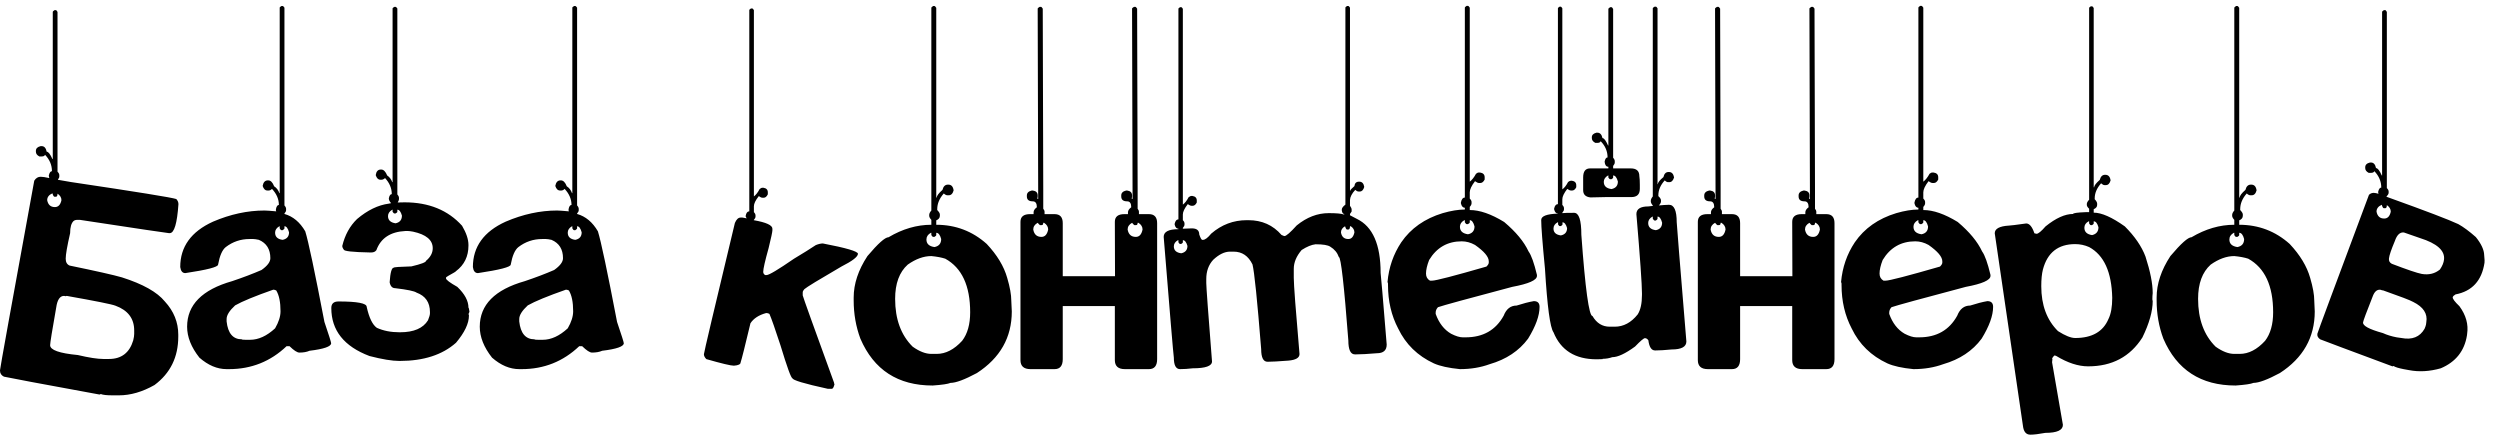 <svg width="149" height="26" viewBox="0 0 149 26" fill="none" xmlns="http://www.w3.org/2000/svg">
<path d="M2.812 11.932C2.865 12.205 3.018 12.342 3.271 12.342C3.473 12.342 3.604 12.205 3.662 11.932C3.662 11.775 3.584 11.645 3.428 11.541C3.428 11.665 3.395 11.727 3.33 11.727H3.252C3.206 11.727 3.164 11.658 3.125 11.521C2.917 11.613 2.812 11.749 2.812 11.932ZM2.988 20.574C2.988 20.861 3.538 21.056 4.639 21.16C5.303 21.316 5.811 21.395 6.162 21.395H6.494C7.236 21.395 7.718 21.027 7.939 20.291C7.979 20.128 7.998 19.998 7.998 19.9V19.695C7.998 18.986 7.627 18.494 6.885 18.221C6.676 18.136 5.706 17.941 3.975 17.635L3.916 17.654L3.818 17.635C3.571 17.635 3.415 17.866 3.35 18.328C3.109 19.689 2.988 20.438 2.988 20.574ZM4.385 13.172C4.248 13.302 4.18 13.543 4.18 13.895C4.004 14.663 3.916 15.171 3.916 15.418C3.916 15.626 3.994 15.763 4.15 15.828C5.732 16.154 6.771 16.388 7.266 16.531C8.516 16.928 9.368 17.407 9.824 17.967C10.358 18.546 10.625 19.207 10.625 19.949V20.057C10.625 21.281 10.153 22.244 9.209 22.947C8.486 23.357 7.78 23.562 7.09 23.562H6.709C6.364 23.562 6.13 23.537 6.006 23.484C5.973 23.504 5.947 23.514 5.928 23.514C2.445 22.876 0.547 22.521 0.234 22.449C0.078 22.371 0 22.251 0 22.088V22.068C0 21.977 0.68 18.211 2.041 10.77C2.139 10.613 2.266 10.535 2.422 10.535C2.533 10.535 2.705 10.561 2.939 10.613L2.91 10.486V10.457C2.949 10.288 3.011 10.203 3.096 10.203C3.096 9.839 2.959 9.513 2.686 9.227C2.653 9.292 2.591 9.324 2.5 9.324H2.344C2.207 9.253 2.139 9.158 2.139 9.041V8.992C2.139 8.849 2.233 8.755 2.422 8.709H2.48C2.637 8.709 2.738 8.82 2.783 9.041C2.881 9.041 2.995 9.188 3.125 9.48H3.145V0.711C3.145 0.685 3.18 0.649 3.252 0.604H3.33C3.356 0.604 3.389 0.639 3.428 0.711V10.232C3.499 10.304 3.535 10.372 3.535 10.438V10.516C3.535 10.574 3.509 10.633 3.457 10.691V10.721H3.486C3.734 10.766 3.978 10.809 4.219 10.848C8.151 11.434 10.247 11.772 10.508 11.863C10.592 11.954 10.635 12.055 10.635 12.166C10.557 13.318 10.384 13.895 10.117 13.895H10.068C9.997 13.895 8.229 13.631 4.766 13.104H4.6C4.515 13.104 4.443 13.126 4.385 13.172ZM16.777 0.359H16.846C16.872 0.359 16.908 0.392 16.953 0.457V12.244C17.018 12.316 17.051 12.384 17.051 12.449V12.527C17.051 12.586 17.018 12.651 16.953 12.723V12.752C17.461 12.895 17.874 13.24 18.193 13.787C18.376 14.367 18.756 16.167 19.336 19.188C19.603 19.975 19.736 20.398 19.736 20.457C19.736 20.652 19.307 20.802 18.447 20.906C18.285 20.978 18.083 21.014 17.842 21.014C17.712 21.014 17.516 20.887 17.256 20.633H17.08C16.123 21.544 14.98 22 13.652 22H13.506C12.946 22 12.406 21.772 11.885 21.316C11.396 20.698 11.152 20.083 11.152 19.471C11.152 18.169 12.047 17.264 13.838 16.756C14.495 16.535 15.078 16.313 15.586 16.092C15.938 15.844 16.113 15.61 16.113 15.389C16.113 14.855 15.885 14.49 15.43 14.295C15.28 14.262 15.169 14.246 15.098 14.246H14.873C14.346 14.246 13.874 14.406 13.457 14.725C13.249 14.887 13.096 15.236 12.998 15.77C12.998 15.913 12.347 16.082 11.045 16.277C10.876 16.277 10.775 16.157 10.742 15.916C10.742 14.705 11.393 13.803 12.695 13.211C13.73 12.768 14.753 12.547 15.762 12.547C15.872 12.547 16.107 12.563 16.465 12.596L16.445 12.547V12.469C16.478 12.3 16.537 12.215 16.621 12.215C16.621 11.87 16.484 11.551 16.211 11.258C16.146 11.323 16.081 11.355 16.016 11.355H15.938C15.807 11.355 15.713 11.264 15.654 11.082C15.693 10.861 15.797 10.75 15.967 10.75H15.986C16.13 10.75 16.247 10.867 16.338 11.102C16.488 11.199 16.592 11.336 16.65 11.512H16.67V0.457C16.67 0.431 16.706 0.398 16.777 0.359ZM16.396 13.865C16.396 14.113 16.546 14.256 16.846 14.295C17.1 14.243 17.227 14.093 17.227 13.846C17.162 13.605 17.07 13.484 16.953 13.484V13.611C16.953 13.637 16.917 13.673 16.846 13.719H16.777C16.745 13.719 16.709 13.683 16.67 13.611V13.484H16.65C16.481 13.582 16.396 13.709 16.396 13.865ZM13.506 19.012V19.158C13.584 19.868 13.887 20.223 14.414 20.223C14.414 20.242 14.492 20.252 14.648 20.252H14.902C15.404 20.252 15.902 20.024 16.396 19.568C16.611 19.197 16.719 18.859 16.719 18.553C16.719 18.006 16.634 17.592 16.465 17.312C16.4 17.28 16.341 17.264 16.289 17.264C15.195 17.648 14.437 17.96 14.014 18.201C13.675 18.514 13.506 18.784 13.506 19.012ZM23.125 12.879C23.125 13.12 23.275 13.263 23.574 13.309C23.828 13.257 23.955 13.104 23.955 12.85C23.89 12.615 23.799 12.498 23.682 12.498V12.625C23.682 12.651 23.646 12.684 23.574 12.723H23.506C23.48 12.723 23.444 12.69 23.398 12.625V12.498H23.379C23.21 12.596 23.125 12.723 23.125 12.879ZM23.701 12.068C23.896 12.062 24.033 12.059 24.111 12.059C25.557 12.059 26.699 12.524 27.539 13.455C27.793 13.885 27.92 14.266 27.92 14.598V14.637C27.92 15.281 27.672 15.789 27.178 16.16C27.178 16.18 27.028 16.271 26.729 16.434C26.631 16.492 26.582 16.528 26.582 16.541V16.59C26.582 16.674 26.807 16.844 27.256 17.098C27.699 17.521 27.92 17.934 27.92 18.338C27.939 18.338 27.959 18.416 27.979 18.572C27.959 18.657 27.939 18.699 27.92 18.699L27.949 18.797V18.807C27.949 19.275 27.692 19.816 27.178 20.428C26.364 21.15 25.247 21.512 23.828 21.512H23.799C23.369 21.512 22.777 21.414 22.021 21.219C20.505 20.646 19.746 19.692 19.746 18.357C19.746 18.097 19.889 17.967 20.176 17.967C21.296 17.967 21.855 18.074 21.855 18.289C21.999 18.94 22.201 19.357 22.461 19.539C22.852 19.715 23.297 19.803 23.799 19.803H23.848C24.662 19.803 25.215 19.565 25.508 19.09C25.586 18.901 25.625 18.761 25.625 18.67V18.602C25.625 18.022 25.358 17.635 24.824 17.439C24.694 17.348 24.271 17.26 23.555 17.176C23.379 17.176 23.268 17.059 23.223 16.824C23.262 16.245 23.343 15.955 23.467 15.955C23.467 15.922 23.818 15.896 24.521 15.877C25.101 15.74 25.391 15.63 25.391 15.545C25.658 15.324 25.791 15.073 25.791 14.793C25.791 14.305 25.4 13.976 24.619 13.807C24.476 13.781 24.372 13.768 24.307 13.768H24.16C23.268 13.813 22.692 14.194 22.432 14.91C22.366 15.001 22.266 15.047 22.129 15.047H22.051C21.009 15.027 20.488 14.969 20.488 14.871C20.43 14.8 20.4 14.728 20.4 14.656C20.557 14.005 20.85 13.471 21.279 13.055C21.904 12.527 22.536 12.221 23.174 12.137L23.311 12.107C23.219 12.01 23.174 11.915 23.174 11.824C23.206 11.655 23.265 11.57 23.35 11.57C23.35 11.219 23.216 10.9 22.949 10.613C22.878 10.678 22.809 10.711 22.744 10.711H22.666C22.542 10.711 22.451 10.62 22.393 10.438C22.425 10.216 22.526 10.105 22.695 10.105H22.725C22.861 10.105 22.979 10.223 23.076 10.457C23.219 10.555 23.32 10.688 23.379 10.857H23.398V0.506C23.398 0.48 23.434 0.447 23.506 0.408H23.574C23.6 0.408 23.636 0.441 23.682 0.506V11.59C23.747 11.662 23.779 11.73 23.779 11.795V11.873C23.779 11.919 23.753 11.984 23.701 12.068ZM34.219 0.359H34.287C34.313 0.359 34.349 0.392 34.395 0.457V12.244C34.46 12.316 34.492 12.384 34.492 12.449V12.527C34.492 12.586 34.46 12.651 34.395 12.723V12.752C34.902 12.895 35.316 13.24 35.635 13.787C35.817 14.367 36.198 16.167 36.777 19.188C37.044 19.975 37.178 20.398 37.178 20.457C37.178 20.652 36.748 20.802 35.889 20.906C35.726 20.978 35.524 21.014 35.283 21.014C35.153 21.014 34.958 20.887 34.697 20.633H34.522C33.565 21.544 32.422 22 31.094 22H30.947C30.387 22 29.847 21.772 29.326 21.316C28.838 20.698 28.594 20.083 28.594 19.471C28.594 18.169 29.489 17.264 31.279 16.756C31.937 16.535 32.52 16.313 33.027 16.092C33.379 15.844 33.555 15.61 33.555 15.389C33.555 14.855 33.327 14.49 32.871 14.295C32.721 14.262 32.611 14.246 32.539 14.246H32.315C31.787 14.246 31.315 14.406 30.898 14.725C30.69 14.887 30.537 15.236 30.439 15.77C30.439 15.913 29.788 16.082 28.486 16.277C28.317 16.277 28.216 16.157 28.184 15.916C28.184 14.705 28.835 13.803 30.137 13.211C31.172 12.768 32.194 12.547 33.203 12.547C33.314 12.547 33.548 12.563 33.906 12.596L33.887 12.547V12.469C33.919 12.3 33.978 12.215 34.062 12.215C34.062 11.87 33.926 11.551 33.652 11.258C33.587 11.323 33.522 11.355 33.457 11.355H33.379C33.249 11.355 33.154 11.264 33.096 11.082C33.135 10.861 33.239 10.75 33.408 10.75H33.428C33.571 10.75 33.688 10.867 33.779 11.102C33.929 11.199 34.033 11.336 34.092 11.512H34.111V0.457C34.111 0.431 34.147 0.398 34.219 0.359ZM33.838 13.865C33.838 14.113 33.988 14.256 34.287 14.295C34.541 14.243 34.668 14.093 34.668 13.846C34.603 13.605 34.512 13.484 34.395 13.484V13.611C34.395 13.637 34.359 13.673 34.287 13.719H34.219C34.186 13.719 34.15 13.683 34.111 13.611V13.484H34.092C33.922 13.582 33.838 13.709 33.838 13.865ZM30.947 19.012V19.158C31.025 19.868 31.328 20.223 31.855 20.223C31.855 20.242 31.934 20.252 32.09 20.252H32.344C32.845 20.252 33.343 20.024 33.838 19.568C34.053 19.197 34.16 18.859 34.16 18.553C34.16 18.006 34.075 17.592 33.906 17.312C33.841 17.28 33.783 17.264 33.73 17.264C32.637 17.648 31.878 17.96 31.455 18.201C31.116 18.514 30.947 18.784 30.947 19.012ZM44.502 13.016L44.443 12.908V12.859C44.476 12.684 44.547 12.596 44.658 12.596V0.604C44.658 0.577 44.691 0.545 44.756 0.506H44.834C44.86 0.506 44.893 0.538 44.932 0.604V11.707C45.055 11.616 45.169 11.469 45.273 11.268C45.332 11.216 45.391 11.19 45.449 11.19H45.498C45.674 11.216 45.762 11.307 45.762 11.463V11.58C45.697 11.717 45.615 11.785 45.518 11.785H45.449C45.384 11.785 45.309 11.753 45.225 11.688C45.029 11.935 44.932 12.137 44.932 12.293V12.645C44.997 12.71 45.029 12.775 45.029 12.84V12.908C45.029 12.967 44.997 13.032 44.932 13.104L44.922 13.123C45.664 13.253 46.035 13.422 46.035 13.631V13.729C46.035 13.82 45.96 14.171 45.81 14.783C45.596 15.551 45.488 16.023 45.488 16.199C45.488 16.284 45.527 16.349 45.605 16.395H45.684C45.833 16.395 46.38 16.069 47.324 15.418C47.858 15.099 48.291 14.829 48.623 14.607C48.786 14.542 48.926 14.51 49.043 14.51C50.436 14.777 51.133 14.982 51.133 15.125C51.133 15.301 50.804 15.555 50.147 15.887C48.805 16.668 48.07 17.117 47.94 17.234C47.874 17.306 47.842 17.371 47.842 17.43V17.605C47.874 17.742 48.496 19.474 49.707 22.801C49.707 22.84 49.717 22.872 49.736 22.898C49.691 23.081 49.639 23.172 49.58 23.172H49.336C47.93 22.866 47.227 22.654 47.227 22.537C47.148 22.537 46.911 21.883 46.514 20.574C46.201 19.617 45.983 18.995 45.859 18.709C45.801 18.676 45.749 18.66 45.703 18.66H45.654C45.225 18.777 44.915 18.979 44.727 19.266C44.401 20.633 44.206 21.411 44.141 21.6C44.141 21.71 44.007 21.775 43.74 21.795C43.558 21.795 43.011 21.665 42.1 21.404C42.002 21.307 41.953 21.209 41.953 21.111C41.953 21.027 42.568 18.419 43.799 13.289C43.89 13.074 44.004 12.967 44.141 12.967H44.248L44.414 12.996L44.502 13.016ZM55.615 0.359H55.693C55.719 0.359 55.755 0.395 55.801 0.467V11.775H55.83C55.83 11.671 55.944 11.518 56.172 11.316C56.224 11.108 56.331 11.004 56.494 11.004H56.523C56.699 11.004 56.803 11.118 56.836 11.346C56.784 11.541 56.686 11.639 56.543 11.639H56.465C56.4 11.639 56.328 11.603 56.25 11.531C55.99 11.824 55.859 12.137 55.859 12.469V12.518C55.964 12.628 56.016 12.716 56.016 12.781V12.859C56.016 12.983 55.944 13.074 55.801 13.133V13.396C56.953 13.396 57.956 13.777 58.809 14.539C59.427 15.197 59.834 15.87 60.029 16.561C60.192 17.114 60.273 17.566 60.273 17.918C60.293 18.244 60.303 18.458 60.303 18.562C60.303 20.112 59.609 21.336 58.223 22.234C57.493 22.625 56.969 22.82 56.65 22.82C56.501 22.885 56.146 22.938 55.586 22.977C53.516 22.977 52.08 22.046 51.279 20.184C51.012 19.467 50.879 18.706 50.879 17.898V17.732C50.879 16.919 51.152 16.095 51.699 15.262C52.331 14.513 52.751 14.139 52.959 14.139C53.792 13.644 54.642 13.396 55.508 13.396V13.104C55.423 13.012 55.381 12.931 55.381 12.859V12.81C55.381 12.732 55.423 12.645 55.508 12.547V0.467C55.508 0.441 55.544 0.405 55.615 0.359ZM55.215 14.275C55.215 14.529 55.374 14.679 55.693 14.725C55.96 14.672 56.094 14.513 56.094 14.246C56.029 13.999 55.931 13.875 55.801 13.875V14.012C55.801 14.038 55.765 14.074 55.693 14.119H55.615C55.589 14.119 55.553 14.083 55.508 14.012V13.875H55.478C55.303 13.973 55.215 14.106 55.215 14.275ZM53.35 17.811C53.35 19.021 53.698 19.972 54.395 20.662C54.798 20.949 55.169 21.092 55.508 21.092H55.83C56.364 21.092 56.868 20.831 57.344 20.311C57.663 19.894 57.822 19.328 57.822 18.611C57.822 17.029 57.328 15.965 56.338 15.418C56.117 15.346 55.84 15.294 55.508 15.262C55.052 15.262 54.583 15.431 54.102 15.77C53.6 16.219 53.35 16.899 53.35 17.811ZM61.582 13.68C61.634 13.973 61.797 14.119 62.07 14.119C62.279 14.119 62.412 13.973 62.471 13.68C62.471 13.517 62.389 13.383 62.227 13.279H62.178C62.178 13.37 62.148 13.416 62.09 13.416H61.982C61.969 13.416 61.924 13.37 61.846 13.279C61.67 13.377 61.582 13.51 61.582 13.68ZM67.207 13.68C67.259 13.973 67.422 14.119 67.695 14.119C67.904 14.119 68.037 13.973 68.096 13.68C68.096 13.517 68.014 13.383 67.852 13.279H67.803C67.803 13.37 67.773 13.416 67.715 13.416H67.607C67.594 13.416 67.549 13.37 67.471 13.279C67.295 13.377 67.207 13.51 67.207 13.68ZM63.34 18.24V21.404C63.34 21.801 63.177 22 62.852 22H61.416C61.019 22 60.82 21.821 60.82 21.463V13.221C60.82 12.915 61.009 12.762 61.387 12.762H61.602V12.654C61.602 12.55 61.667 12.449 61.797 12.352C61.797 12.117 61.715 12 61.553 12C61.318 12 61.201 11.902 61.201 11.707V11.648C61.201 11.499 61.299 11.401 61.494 11.355H61.553C61.748 11.382 61.846 11.479 61.846 11.648V11.707L61.826 11.844L61.875 11.863V11.297L61.846 0.516C61.846 0.49 61.885 0.454 61.963 0.408H62.041C62.067 0.408 62.103 0.444 62.148 0.516L62.178 11.297V12.44C62.23 12.505 62.256 12.566 62.256 12.625V12.762H62.852C63.177 12.762 63.34 12.941 63.34 13.299V16.463H66.455L66.445 13.221C66.445 12.915 66.634 12.762 67.012 12.762H67.227V12.654C67.227 12.55 67.292 12.449 67.422 12.352C67.422 12.117 67.341 12 67.178 12C66.943 12 66.826 11.902 66.826 11.707V11.648C66.826 11.499 66.924 11.401 67.119 11.355H67.178C67.373 11.382 67.471 11.479 67.471 11.648V11.707L67.451 11.844L67.5 11.863V11.297L67.471 0.516C67.471 0.49 67.51 0.454 67.588 0.408H67.666C67.692 0.408 67.728 0.444 67.773 0.516L67.803 11.297V12.44C67.855 12.505 67.881 12.566 67.881 12.625V12.762H68.477C68.802 12.762 68.965 12.941 68.965 13.299V21.404C68.965 21.801 68.802 22 68.477 22H67.041C66.644 22 66.445 21.821 66.445 21.463V18.24H63.34ZM80.283 0.359H80.361C80.387 0.359 80.42 0.392 80.459 0.457V11.365H80.478C80.478 11.32 80.56 11.229 80.723 11.092C80.742 10.916 80.833 10.828 80.996 10.828H81.016C81.178 10.828 81.276 10.932 81.309 11.141C81.257 11.323 81.169 11.414 81.045 11.414H80.967C80.908 11.414 80.843 11.382 80.772 11.316C80.57 11.538 80.466 11.74 80.459 11.922V12.264C80.524 12.355 80.557 12.43 80.557 12.488V12.605L80.459 12.752V12.83L80.869 13.045C81.813 13.501 82.285 14.575 82.285 16.268C82.298 16.313 82.419 17.736 82.647 20.535C82.647 20.88 82.451 21.053 82.061 21.053C81.527 21.098 81.113 21.121 80.82 21.121H80.752C80.492 21.121 80.361 20.844 80.361 20.291C80.107 16.977 79.919 15.32 79.795 15.32C79.704 15.06 79.534 14.855 79.287 14.705C79.144 14.607 78.851 14.559 78.408 14.559C78.167 14.585 77.891 14.699 77.578 14.9C77.266 15.265 77.109 15.639 77.109 16.023V16.561C77.109 16.958 77.223 18.471 77.451 21.102C77.451 21.323 77.233 21.453 76.797 21.492C76.204 21.538 75.788 21.561 75.547 21.561C75.293 21.561 75.166 21.31 75.166 20.809C74.932 17.879 74.759 16.196 74.648 15.76C74.401 15.252 74.027 14.998 73.525 14.998H73.311C72.985 14.998 72.65 15.161 72.305 15.486C72.031 15.786 71.894 16.167 71.894 16.629V16.873C71.894 17.094 72.008 18.65 72.236 21.541C72.236 21.814 71.852 21.951 71.084 21.951C70.811 21.984 70.56 22 70.332 22C70.085 22 69.961 21.772 69.961 21.316C69.928 21.095 69.727 18.696 69.356 14.119C69.356 13.813 69.648 13.66 70.234 13.66V13.631C70.124 13.631 70.049 13.55 70.01 13.387V13.338C70.049 13.162 70.124 13.074 70.234 13.074V0.525C70.234 0.499 70.267 0.467 70.332 0.428H70.4C70.426 0.428 70.459 0.46 70.498 0.525V12.195C70.622 12.104 70.736 11.958 70.84 11.756C70.905 11.704 70.963 11.678 71.016 11.678H71.064C71.24 11.704 71.328 11.795 71.328 11.951V12.068C71.263 12.199 71.182 12.264 71.084 12.264H71.016C70.957 12.264 70.882 12.231 70.791 12.166C70.596 12.42 70.498 12.625 70.498 12.781V13.123C70.563 13.188 70.596 13.253 70.596 13.318V13.387C70.596 13.445 70.563 13.51 70.498 13.582V13.631C70.745 13.618 70.924 13.611 71.035 13.611C71.328 13.611 71.475 13.732 71.475 13.973C71.546 14.181 71.605 14.288 71.65 14.295H71.699C71.823 14.295 71.986 14.171 72.188 13.924C72.806 13.39 73.512 13.123 74.307 13.123H74.404C75.212 13.123 75.869 13.416 76.377 14.002C76.475 14.047 76.533 14.07 76.553 14.07C76.657 14.07 76.901 13.859 77.285 13.435C77.884 12.947 78.519 12.703 79.189 12.703H79.209C79.639 12.703 79.932 12.729 80.088 12.781H80.117V12.752C80.039 12.752 79.99 12.68 79.971 12.537V12.488C79.971 12.404 80.042 12.306 80.186 12.195V0.457C80.186 0.431 80.218 0.398 80.283 0.359ZM79.922 13.855C79.967 14.116 80.114 14.246 80.361 14.246C80.544 14.246 80.664 14.116 80.723 13.855C80.723 13.706 80.651 13.582 80.508 13.484H80.459C80.459 13.615 80.426 13.68 80.361 13.68H80.283C80.244 13.68 80.205 13.615 80.166 13.484C80.003 13.575 79.922 13.699 79.922 13.855ZM69.961 14.685C69.961 14.92 70.107 15.057 70.4 15.096C70.648 15.044 70.772 14.897 70.772 14.656C70.706 14.428 70.615 14.315 70.498 14.315V14.441C70.498 14.467 70.466 14.5 70.4 14.539H70.332C70.306 14.539 70.273 14.507 70.234 14.441V14.315H70.205C70.042 14.406 69.961 14.529 69.961 14.685ZM87.412 0.35H87.49C87.516 0.35 87.552 0.385 87.598 0.457V10.828C87.728 10.73 87.852 10.574 87.969 10.359C88.027 10.307 88.086 10.281 88.144 10.281H88.203C88.392 10.307 88.486 10.402 88.486 10.565V10.701C88.415 10.838 88.33 10.906 88.232 10.906H88.144C88.086 10.906 88.008 10.87 87.91 10.799C87.702 11.072 87.598 11.294 87.598 11.463V11.834C87.669 11.906 87.705 11.974 87.705 12.039V12.117C87.705 12.182 87.669 12.254 87.598 12.332V12.518C88.19 12.518 88.874 12.755 89.648 13.23C90.345 13.816 90.83 14.402 91.103 14.988C91.266 15.21 91.432 15.675 91.602 16.385V16.443C91.602 16.697 91.11 16.915 90.127 17.098C87.477 17.801 86.003 18.204 85.703 18.309C85.612 18.406 85.566 18.514 85.566 18.631V18.709C85.762 19.256 86.068 19.65 86.484 19.891C86.764 20.034 86.995 20.105 87.178 20.105H87.353C88.389 20.105 89.144 19.676 89.619 18.816C89.775 18.413 90.033 18.211 90.391 18.211C90.775 18.087 91.117 17.999 91.416 17.947C91.644 17.947 91.758 18.061 91.758 18.289C91.758 18.81 91.53 19.441 91.074 20.184C90.534 20.913 89.769 21.421 88.779 21.707C88.245 21.902 87.656 22 87.012 22C86.341 21.935 85.824 21.821 85.459 21.658C84.489 21.209 83.779 20.516 83.33 19.578C82.926 18.81 82.725 17.947 82.725 16.99V16.912C82.725 16.873 82.715 16.84 82.695 16.814C82.773 15.935 83.047 15.145 83.516 14.441C84.088 13.608 84.912 13.029 85.986 12.703C86.481 12.56 86.921 12.488 87.305 12.488V12.381C87.188 12.381 87.109 12.293 87.07 12.117V12.068C87.109 11.873 87.188 11.775 87.305 11.775V0.457C87.305 0.431 87.341 0.395 87.412 0.35ZM87.012 13.514C87.012 13.768 87.171 13.917 87.49 13.963C87.751 13.911 87.881 13.755 87.881 13.494C87.816 13.247 87.721 13.123 87.598 13.123V13.25C87.598 13.283 87.562 13.318 87.49 13.357H87.412C87.386 13.357 87.35 13.322 87.305 13.25V13.123H87.275C87.1 13.221 87.012 13.351 87.012 13.514ZM84.99 16.307C84.99 16.495 85.068 16.635 85.225 16.727H85.352C85.573 16.727 86.654 16.447 88.594 15.887C88.685 15.796 88.731 15.717 88.731 15.652V15.574C88.731 15.307 88.457 14.982 87.91 14.598C87.65 14.454 87.386 14.383 87.119 14.383C86.273 14.383 85.625 14.754 85.176 15.496C85.052 15.815 84.99 16.085 84.99 16.307ZM98.232 13.289C98.232 13.537 98.385 13.68 98.691 13.719C98.939 13.667 99.062 13.517 99.062 13.27C98.997 13.029 98.906 12.908 98.789 12.908V13.035C98.789 13.061 98.757 13.097 98.691 13.143H98.613C98.587 13.143 98.551 13.107 98.506 13.035V12.908H98.486C98.317 13.006 98.232 13.133 98.232 13.289ZM92.832 13.25C92.669 13.341 92.588 13.465 92.588 13.621C92.588 13.855 92.734 13.992 93.027 14.031C93.275 13.979 93.398 13.833 93.398 13.592C93.333 13.364 93.242 13.25 93.125 13.25V13.377C93.125 13.403 93.092 13.435 93.027 13.475H92.959C92.933 13.475 92.9 13.442 92.861 13.377V13.25H92.832ZM93.115 12.703C93.219 12.69 93.447 12.684 93.799 12.684H93.818C94.105 12.684 94.248 13.12 94.248 13.992C94.482 17.221 94.704 18.836 94.912 18.836C95.159 19.259 95.501 19.471 95.938 19.471H96.24C96.761 19.471 97.217 19.227 97.607 18.738C97.777 18.471 97.861 18.084 97.861 17.576V17.479C97.861 16.951 97.751 15.379 97.529 12.762C97.529 12.456 97.767 12.303 98.242 12.303C98.327 12.29 98.415 12.28 98.506 12.273V12.244C98.428 12.153 98.389 12.075 98.389 12.01V11.961C98.389 11.889 98.428 11.805 98.506 11.707V0.496C98.506 0.47 98.542 0.438 98.613 0.398H98.691C98.717 0.398 98.75 0.431 98.789 0.496V10.975H98.809C98.809 10.877 98.919 10.737 99.141 10.555C99.186 10.353 99.287 10.252 99.443 10.252H99.473C99.635 10.252 99.736 10.359 99.775 10.574C99.717 10.763 99.622 10.857 99.492 10.857H99.414C99.356 10.857 99.29 10.822 99.219 10.75C98.965 11.03 98.838 11.326 98.838 11.639V11.688C98.942 11.785 98.994 11.87 98.994 11.941V12.01C98.994 12.075 98.952 12.153 98.867 12.244C99.056 12.225 99.258 12.212 99.473 12.205C99.779 12.205 99.932 12.55 99.932 13.24C99.932 13.338 100.124 15.708 100.508 20.35C100.508 20.669 100.215 20.828 99.629 20.828C99.232 20.867 98.909 20.887 98.662 20.887H98.643C98.428 20.887 98.294 20.685 98.242 20.281C98.184 20.197 98.115 20.154 98.037 20.154C97.966 20.154 97.77 20.32 97.451 20.652C96.872 21.076 96.419 21.287 96.094 21.287C95.912 21.352 95.719 21.385 95.518 21.385V21.404L95.156 21.414C93.88 21.414 93.024 20.877 92.588 19.803C92.386 19.529 92.217 18.266 92.08 16.014C91.93 14.471 91.856 13.504 91.856 13.113C91.856 12.879 92.188 12.752 92.852 12.732V12.723C92.741 12.723 92.666 12.641 92.627 12.479V12.43C92.666 12.254 92.741 12.166 92.852 12.166V0.496C92.852 0.47 92.884 0.438 92.949 0.398H93.018C93.044 0.398 93.076 0.431 93.115 0.496V11.287C93.239 11.196 93.353 11.05 93.457 10.848C93.522 10.796 93.581 10.77 93.633 10.77H93.682C93.857 10.796 93.945 10.887 93.945 11.043V11.16C93.88 11.29 93.799 11.355 93.701 11.355H93.633C93.574 11.355 93.499 11.323 93.408 11.258C93.213 11.512 93.115 11.717 93.115 11.873V12.215C93.18 12.28 93.213 12.345 93.213 12.41V12.479C93.213 12.537 93.18 12.602 93.115 12.674V12.703ZM95.967 0.428C95.895 0.473 95.859 0.509 95.859 0.535V8.67H95.84C95.71 8.377 95.599 8.23 95.508 8.23C95.462 8.016 95.361 7.908 95.205 7.908H95.147C94.964 7.954 94.873 8.045 94.873 8.182V8.23C94.873 8.348 94.941 8.442 95.078 8.514H95.225C95.316 8.514 95.374 8.481 95.4 8.416C95.674 8.696 95.811 9.018 95.811 9.383C95.726 9.383 95.667 9.467 95.635 9.637C95.654 9.839 95.729 9.939 95.859 9.939V10.037H94.766C94.492 10.037 94.356 10.216 94.356 10.574V11.336C94.356 11.59 94.499 11.733 94.785 11.766C95.163 11.753 95.469 11.746 95.703 11.746H95.742H97.227C97.565 11.746 97.734 11.583 97.734 11.258V11.014C97.734 10.792 97.725 10.62 97.705 10.496C97.705 10.19 97.536 10.037 97.197 10.037H96.143V9.891C96.208 9.812 96.24 9.744 96.24 9.686V9.607C96.24 9.542 96.208 9.474 96.143 9.402V0.535C96.103 0.464 96.071 0.428 96.045 0.428H95.967ZM95.586 10.838C95.586 10.682 95.671 10.555 95.84 10.457H95.859V10.584C95.905 10.649 95.941 10.682 95.967 10.682H96.045C96.11 10.643 96.143 10.61 96.143 10.584V10.457C96.266 10.457 96.361 10.578 96.426 10.818C96.426 11.066 96.299 11.216 96.045 11.268C95.739 11.229 95.586 11.085 95.586 10.838ZM101.953 13.68C102.005 13.973 102.168 14.119 102.441 14.119C102.65 14.119 102.783 13.973 102.842 13.68C102.842 13.517 102.76 13.383 102.598 13.279H102.549C102.549 13.37 102.52 13.416 102.461 13.416H102.354C102.34 13.416 102.295 13.37 102.217 13.279C102.041 13.377 101.953 13.51 101.953 13.68ZM107.578 13.68C107.63 13.973 107.793 14.119 108.066 14.119C108.275 14.119 108.408 13.973 108.467 13.68C108.467 13.517 108.385 13.383 108.223 13.279H108.174C108.174 13.37 108.145 13.416 108.086 13.416H107.979C107.965 13.416 107.92 13.37 107.842 13.279C107.666 13.377 107.578 13.51 107.578 13.68ZM103.711 18.24V21.404C103.711 21.801 103.548 22 103.223 22H101.787C101.39 22 101.191 21.821 101.191 21.463V13.221C101.191 12.915 101.38 12.762 101.758 12.762H101.973V12.654C101.973 12.55 102.038 12.449 102.168 12.352C102.168 12.117 102.087 12 101.924 12C101.689 12 101.572 11.902 101.572 11.707V11.648C101.572 11.499 101.67 11.401 101.865 11.355H101.924C102.119 11.382 102.217 11.479 102.217 11.648V11.707L102.197 11.844L102.246 11.863V11.297L102.217 0.516C102.217 0.49 102.256 0.454 102.334 0.408H102.412C102.438 0.408 102.474 0.444 102.52 0.516L102.549 11.297V12.44C102.601 12.505 102.627 12.566 102.627 12.625V12.762H103.223C103.548 12.762 103.711 12.941 103.711 13.299V16.463H106.826L106.816 13.221C106.816 12.915 107.005 12.762 107.383 12.762H107.598V12.654C107.598 12.55 107.663 12.449 107.793 12.352C107.793 12.117 107.712 12 107.549 12C107.314 12 107.197 11.902 107.197 11.707V11.648C107.197 11.499 107.295 11.401 107.49 11.355H107.549C107.744 11.382 107.842 11.479 107.842 11.648V11.707L107.822 11.844L107.871 11.863V11.297L107.842 0.516C107.842 0.49 107.881 0.454 107.959 0.408H108.037C108.063 0.408 108.099 0.444 108.145 0.516L108.174 11.297V12.44C108.226 12.505 108.252 12.566 108.252 12.625V12.762H108.848C109.173 12.762 109.336 12.941 109.336 13.299V21.404C109.336 21.801 109.173 22 108.848 22H107.412C107.015 22 106.816 21.821 106.816 21.463V18.24H103.711ZM114.443 0.35H114.521C114.548 0.35 114.583 0.385 114.629 0.457V10.828C114.759 10.73 114.883 10.574 115 10.359C115.059 10.307 115.117 10.281 115.176 10.281H115.234C115.423 10.307 115.518 10.402 115.518 10.565V10.701C115.446 10.838 115.361 10.906 115.264 10.906H115.176C115.117 10.906 115.039 10.87 114.941 10.799C114.733 11.072 114.629 11.294 114.629 11.463V11.834C114.701 11.906 114.736 11.974 114.736 12.039V12.117C114.736 12.182 114.701 12.254 114.629 12.332V12.518C115.221 12.518 115.905 12.755 116.68 13.23C117.376 13.816 117.861 14.402 118.135 14.988C118.298 15.21 118.464 15.675 118.633 16.385V16.443C118.633 16.697 118.141 16.915 117.158 17.098C114.508 17.801 113.034 18.204 112.734 18.309C112.643 18.406 112.598 18.514 112.598 18.631V18.709C112.793 19.256 113.099 19.65 113.516 19.891C113.796 20.034 114.027 20.105 114.209 20.105H114.385C115.42 20.105 116.175 19.676 116.65 18.816C116.807 18.413 117.064 18.211 117.422 18.211C117.806 18.087 118.148 17.999 118.447 17.947C118.675 17.947 118.789 18.061 118.789 18.289C118.789 18.81 118.561 19.441 118.105 20.184C117.565 20.913 116.8 21.421 115.811 21.707C115.277 21.902 114.688 22 114.043 22C113.372 21.935 112.855 21.821 112.49 21.658C111.52 21.209 110.811 20.516 110.361 19.578C109.958 18.81 109.756 17.947 109.756 16.99V16.912C109.756 16.873 109.746 16.84 109.727 16.814C109.805 15.935 110.078 15.145 110.547 14.441C111.12 13.608 111.943 13.029 113.018 12.703C113.512 12.56 113.952 12.488 114.336 12.488V12.381C114.219 12.381 114.141 12.293 114.102 12.117V12.068C114.141 11.873 114.219 11.775 114.336 11.775V0.457C114.336 0.431 114.372 0.395 114.443 0.35ZM114.043 13.514C114.043 13.768 114.202 13.917 114.521 13.963C114.782 13.911 114.912 13.755 114.912 13.494C114.847 13.247 114.753 13.123 114.629 13.123V13.25C114.629 13.283 114.593 13.318 114.521 13.357H114.443C114.417 13.357 114.382 13.322 114.336 13.25V13.123H114.307C114.131 13.221 114.043 13.351 114.043 13.514ZM112.021 16.307C112.021 16.495 112.1 16.635 112.256 16.727H112.383C112.604 16.727 113.685 16.447 115.625 15.887C115.716 15.796 115.762 15.717 115.762 15.652V15.574C115.762 15.307 115.488 14.982 114.941 14.598C114.681 14.454 114.417 14.383 114.15 14.383C113.304 14.383 112.656 14.754 112.207 15.496C112.083 15.815 112.021 16.085 112.021 16.307ZM124.609 0.379H124.688C124.714 0.379 124.746 0.411 124.785 0.477V11.16H124.814C124.814 11.062 124.925 10.916 125.146 10.721C125.199 10.519 125.303 10.418 125.459 10.418H125.479C125.654 10.418 125.758 10.529 125.791 10.75C125.739 10.939 125.645 11.033 125.508 11.033H125.43C125.371 11.033 125.303 10.997 125.225 10.926C124.971 11.212 124.844 11.512 124.844 11.824V11.873C124.941 11.977 124.99 12.065 124.99 12.137V12.215C124.99 12.325 124.922 12.41 124.785 12.469V12.674C125.254 12.674 125.872 12.947 126.641 13.494C127.233 14.087 127.643 14.685 127.871 15.291C128.158 16.176 128.301 16.902 128.301 17.469C128.288 17.579 128.281 17.7 128.281 17.83C128.281 17.869 128.288 17.905 128.301 17.938C128.301 18.549 128.096 19.275 127.686 20.115C126.956 21.261 125.879 21.834 124.453 21.834C123.867 21.834 123.236 21.629 122.559 21.219C122.526 21.199 122.484 21.189 122.432 21.189C122.347 21.287 122.305 21.349 122.305 21.375C122.305 21.388 122.311 21.395 122.324 21.395L122.305 21.58V21.6L122.949 25.32C122.949 25.639 122.601 25.799 121.904 25.799C121.514 25.87 121.221 25.906 121.025 25.906H121.006C120.752 25.906 120.605 25.727 120.566 25.369L118.887 13.904C118.887 13.631 119.17 13.478 119.736 13.445C119.814 13.445 120.156 13.403 120.762 13.318C120.957 13.318 121.12 13.514 121.25 13.904L121.377 13.934C121.481 13.934 121.66 13.787 121.914 13.494C122.526 12.999 123.073 12.752 123.555 12.752C123.555 12.7 123.802 12.664 124.297 12.645H124.512V12.44C124.421 12.355 124.375 12.28 124.375 12.215V12.156C124.375 12.085 124.421 12 124.512 11.902V0.477C124.512 0.451 124.544 0.418 124.609 0.379ZM124.229 13.572C124.229 13.82 124.382 13.966 124.688 14.012C124.941 13.953 125.068 13.797 125.068 13.543C125.003 13.309 124.909 13.191 124.785 13.191V13.318C124.785 13.344 124.753 13.377 124.688 13.416H124.609C124.583 13.416 124.551 13.383 124.512 13.318V13.191H124.482C124.313 13.283 124.229 13.409 124.229 13.572ZM121.66 17.059C121.66 18.185 121.992 19.077 122.656 19.734C123.086 20.008 123.428 20.145 123.682 20.145C124.684 20.145 125.345 19.767 125.664 19.012C125.814 18.712 125.889 18.292 125.889 17.752C125.856 16.215 125.397 15.206 124.512 14.725C124.245 14.607 123.968 14.549 123.682 14.549C122.666 14.549 122.025 15.053 121.758 16.062C121.693 16.316 121.66 16.648 121.66 17.059ZM133.271 0.359H133.35C133.376 0.359 133.411 0.395 133.457 0.467V11.775H133.486C133.486 11.671 133.6 11.518 133.828 11.316C133.88 11.108 133.988 11.004 134.15 11.004H134.18C134.355 11.004 134.46 11.118 134.492 11.346C134.44 11.541 134.342 11.639 134.199 11.639H134.121C134.056 11.639 133.984 11.603 133.906 11.531C133.646 11.824 133.516 12.137 133.516 12.469V12.518C133.62 12.628 133.672 12.716 133.672 12.781V12.859C133.672 12.983 133.6 13.074 133.457 13.133V13.396C134.609 13.396 135.612 13.777 136.465 14.539C137.083 15.197 137.49 15.87 137.686 16.561C137.848 17.114 137.93 17.566 137.93 17.918C137.949 18.244 137.959 18.458 137.959 18.562C137.959 20.112 137.266 21.336 135.879 22.234C135.15 22.625 134.626 22.82 134.307 22.82C134.157 22.885 133.802 22.938 133.242 22.977C131.172 22.977 129.736 22.046 128.936 20.184C128.669 19.467 128.535 18.706 128.535 17.898V17.732C128.535 16.919 128.809 16.095 129.355 15.262C129.987 14.513 130.407 14.139 130.615 14.139C131.449 13.644 132.298 13.396 133.164 13.396V13.104C133.079 13.012 133.037 12.931 133.037 12.859V12.81C133.037 12.732 133.079 12.645 133.164 12.547V0.467C133.164 0.441 133.2 0.405 133.271 0.359ZM132.871 14.275C132.871 14.529 133.031 14.679 133.35 14.725C133.617 14.672 133.75 14.513 133.75 14.246C133.685 13.999 133.587 13.875 133.457 13.875V14.012C133.457 14.038 133.421 14.074 133.35 14.119H133.271C133.245 14.119 133.21 14.083 133.164 14.012V13.875H133.135C132.959 13.973 132.871 14.106 132.871 14.275ZM131.006 17.811C131.006 19.021 131.354 19.972 132.051 20.662C132.454 20.949 132.826 21.092 133.164 21.092H133.486C134.02 21.092 134.525 20.831 135 20.311C135.319 19.894 135.479 19.328 135.479 18.611C135.479 17.029 134.984 15.965 133.994 15.418C133.773 15.346 133.496 15.294 133.164 15.262C132.708 15.262 132.24 15.431 131.758 15.77C131.257 16.219 131.006 16.899 131.006 17.811ZM141.641 12.615C141.693 12.889 141.846 13.025 142.1 13.025C142.301 13.025 142.432 12.889 142.49 12.615C142.49 12.459 142.412 12.329 142.256 12.225C142.256 12.348 142.223 12.41 142.158 12.41H142.08C142.035 12.41 141.992 12.342 141.953 12.205C141.745 12.296 141.641 12.433 141.641 12.615ZM142.383 15.398C142.363 15.542 142.419 15.649 142.549 15.721C143.467 16.072 144.062 16.274 144.336 16.326C144.759 16.398 145.12 16.31 145.42 16.062C145.563 15.854 145.645 15.656 145.664 15.467C145.723 14.933 145.244 14.507 144.229 14.188L143.271 13.855C143.037 13.829 142.858 13.999 142.734 14.363C142.52 14.871 142.402 15.216 142.383 15.398ZM140.84 19.207C140.801 19.409 141.195 19.624 142.021 19.852C142.262 19.962 142.536 20.047 142.842 20.105L143.125 20.145C143.763 20.268 144.222 20.086 144.502 19.598C144.548 19.494 144.577 19.409 144.59 19.344L144.609 19.197C144.694 18.696 144.434 18.296 143.828 17.996C143.659 17.898 143.057 17.667 142.021 17.303H141.973L141.895 17.273C141.68 17.234 141.517 17.371 141.406 17.684C141.042 18.602 140.853 19.109 140.84 19.207ZM142.236 11.727L142.422 11.795C144.596 12.576 145.96 13.097 146.514 13.357C146.82 13.527 147.168 13.784 147.559 14.129C147.884 14.533 148.05 14.891 148.057 15.203C148.083 15.457 148.089 15.61 148.076 15.662C147.913 16.73 147.337 17.358 146.348 17.547C146.257 17.599 146.201 17.654 146.182 17.713C146.169 17.804 146.302 17.983 146.582 18.25C146.973 18.784 147.126 19.334 147.041 19.9L147.031 19.988C146.882 20.919 146.361 21.574 145.469 21.951C144.805 22.14 144.173 22.176 143.574 22.059L143.252 22C142.952 21.941 142.754 21.88 142.656 21.814C142.624 21.828 142.601 21.834 142.588 21.834C139.977 20.864 138.542 20.327 138.281 20.223C138.151 20.131 138.096 20.024 138.115 19.9V19.891C138.128 19.819 139.154 17.059 141.191 11.609C141.296 11.512 141.416 11.476 141.553 11.502C141.605 11.508 141.673 11.525 141.758 11.551L141.738 11.463V11.434C141.777 11.264 141.839 11.18 141.924 11.18C141.924 10.815 141.787 10.49 141.514 10.203C141.481 10.268 141.419 10.301 141.328 10.301H141.172C141.035 10.229 140.967 10.135 140.967 10.018V9.969C140.967 9.826 141.061 9.731 141.25 9.686H141.309C141.465 9.686 141.566 9.796 141.611 10.018C141.709 10.018 141.823 10.164 141.953 10.457H141.973V0.711C141.973 0.685 142.008 0.649 142.08 0.604H142.158C142.184 0.604 142.217 0.639 142.256 0.711V11.209C142.327 11.281 142.363 11.349 142.363 11.414V11.492C142.363 11.551 142.321 11.622 142.236 11.707V11.727Z" fill="black"/>
</svg>
